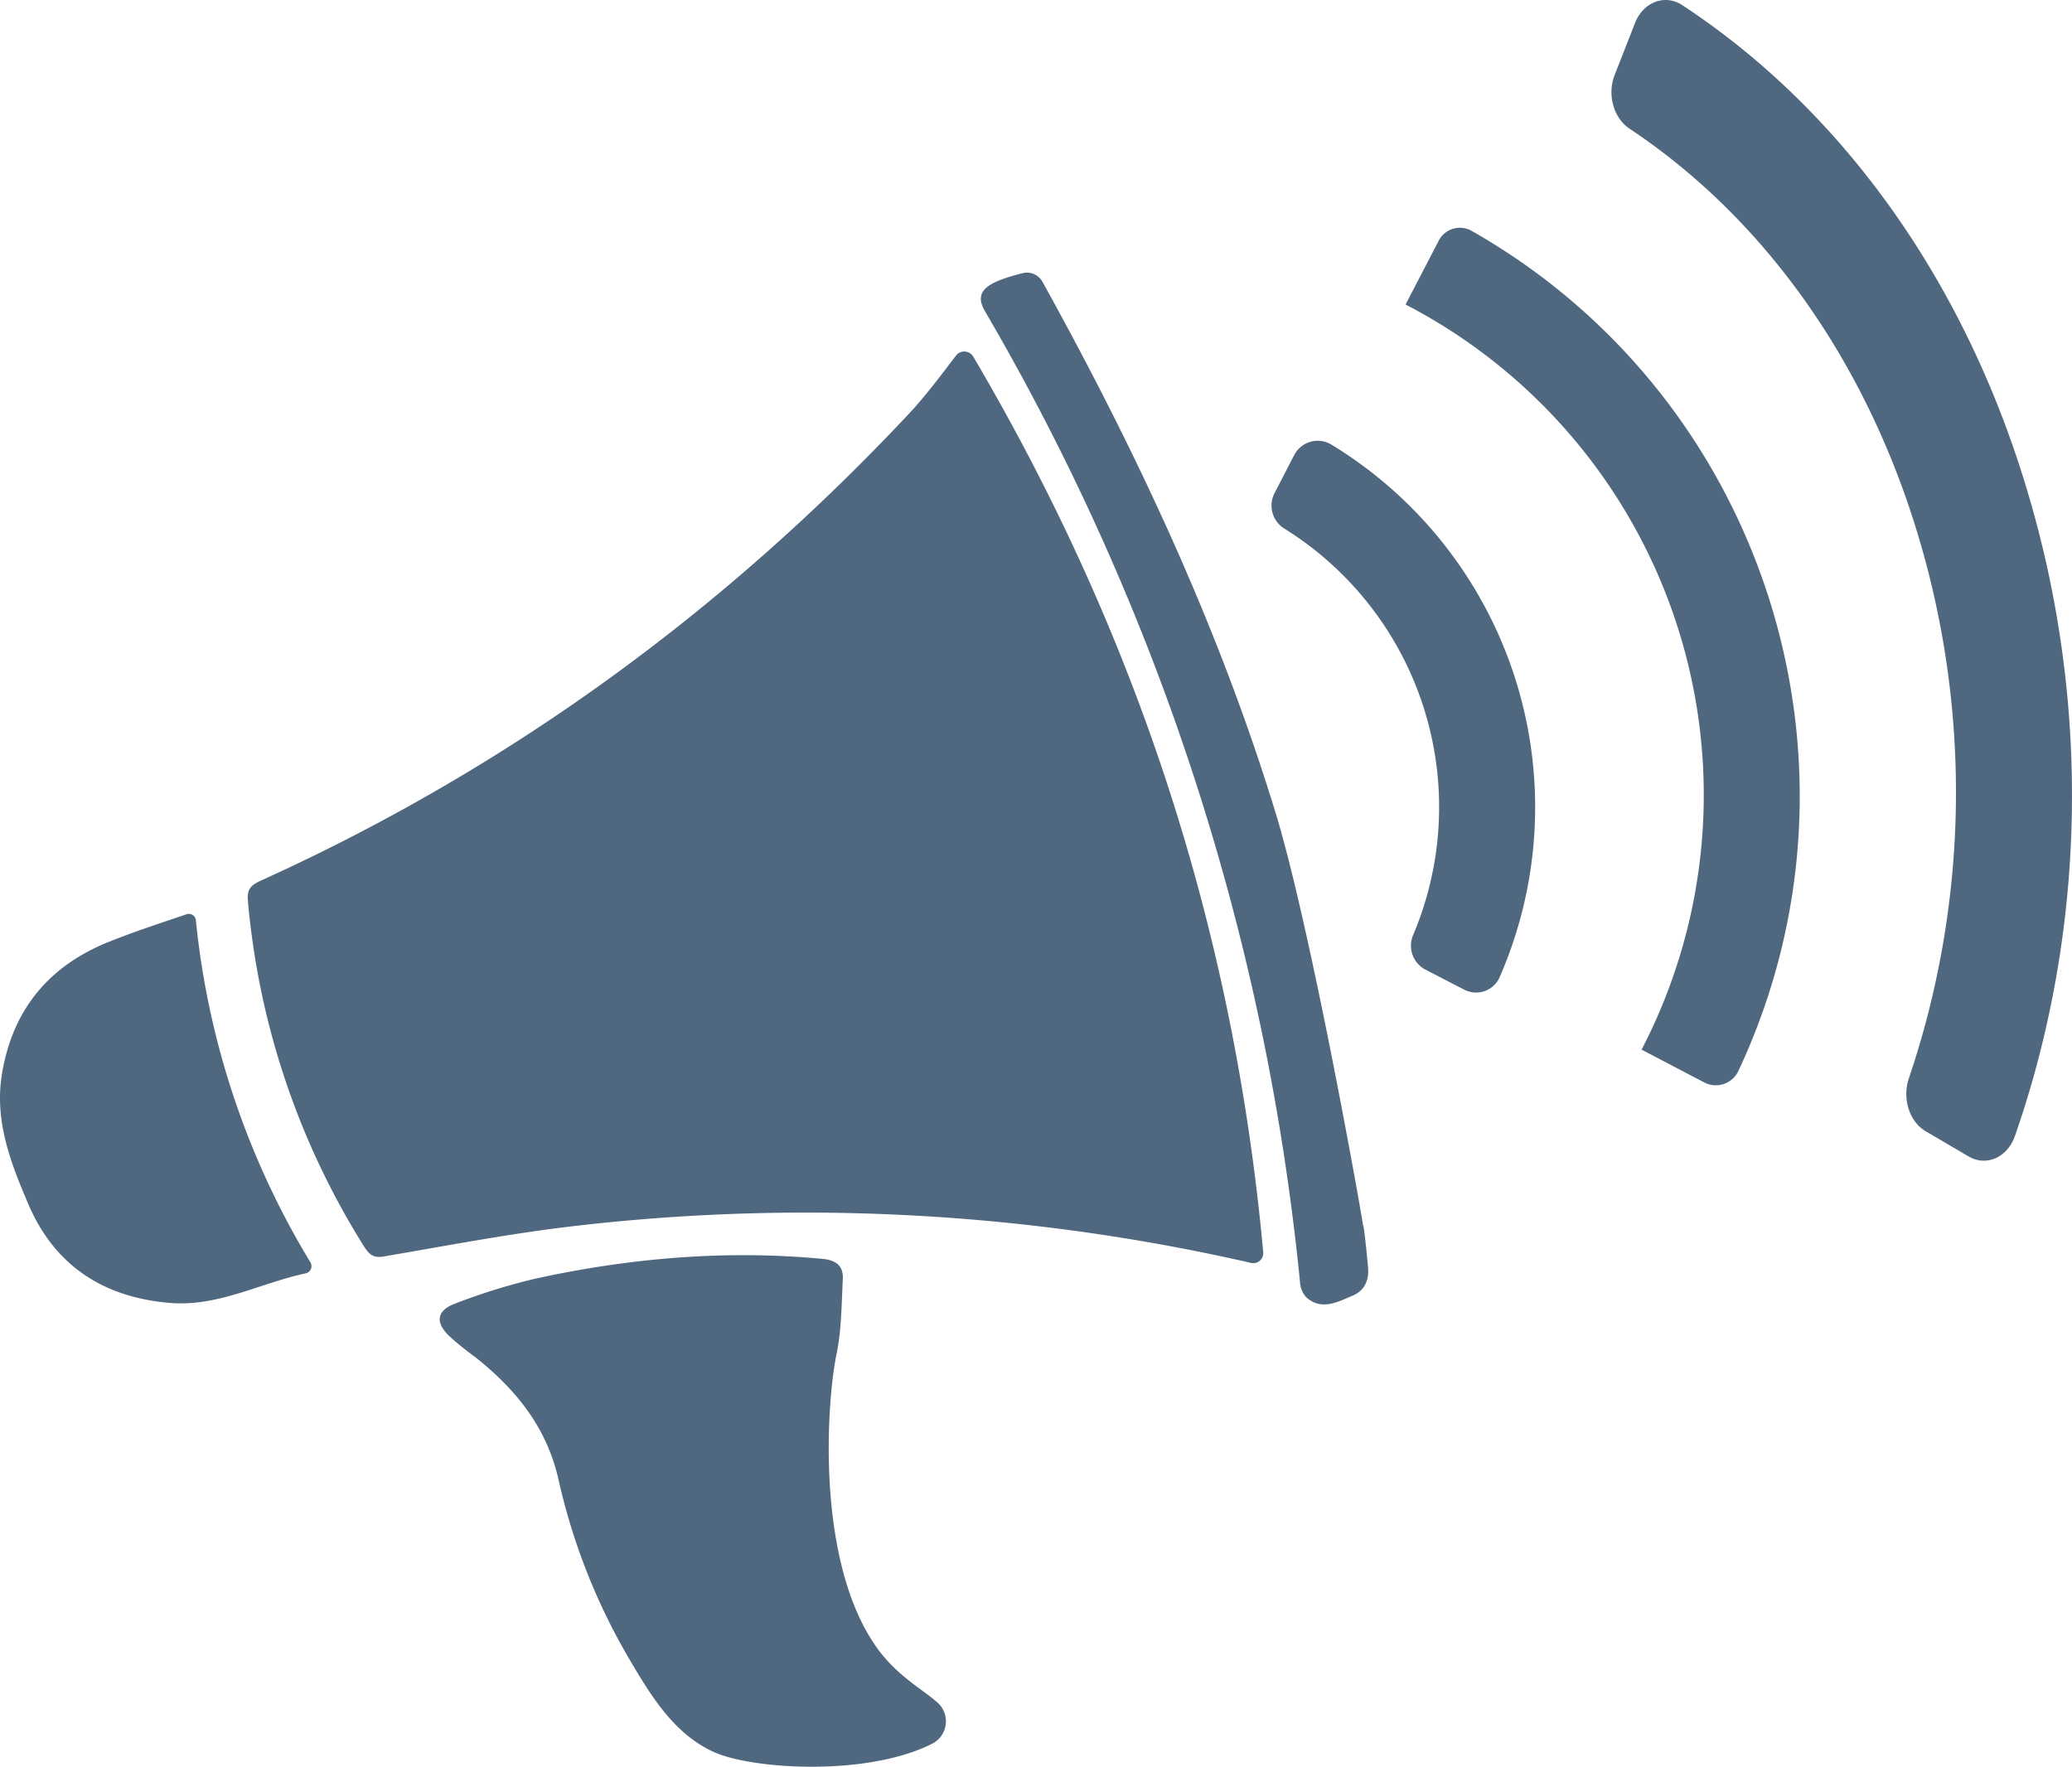 <svg xmlns="http://www.w3.org/2000/svg" width="502.189" height="428.205" viewBox="0 0 502.189 428.205">
  <g id="Group_11" data-name="Group 11" transform="translate(-465.933 -165)">
    <g id="noun_Announcement_552563" transform="translate(461 126.604)">
      <g id="Group_10" data-name="Group 10">
        <g id="Group_6" data-name="Group 6">
          <path id="Path_100" data-name="Path 100" d="M240.8,124.8c40,67.9,63.2,139.7,70.3,217.1a2.423,2.423,0,0,1-2.9,2.6h0a484.044,484.044,0,0,0-164.5-8.9c-15.3,1.8-30.4,4.7-45.6,7.3-2.6.5-3.7-.4-5-2.5A188.494,188.494,0,0,1,65,256.5c-.2-2.7.9-3.6,3-4.6,60.1-27.2,112.3-65.3,157.3-113.3,4-4.3,7.5-9,11.4-14.1a2.533,2.533,0,0,1,4.1.3Z" fill="#50687f"/>
          <path id="Path_101" data-name="Path 101" d="M178.1,463.1c-9.9-4.4-15.6-14-21-23.2A150.885,150.885,0,0,1,140.3,397c-2.9-12.8-10.4-21.9-20.2-29.7a71.421,71.421,0,0,1-6.2-5c-3.5-3.3-3.2-6.2,1.2-7.9a148.259,148.259,0,0,1,19.6-6.1c22.9-5,46.1-7,69.5-4.8,3.5.3,5.2,1.8,5,5-.3,6-.3,12.1-1.5,18-2.4,11.5-5,48.9,8.9,70,5.1,7.8,11.7,11.1,15.5,14.5a6.085,6.085,0,0,1-1.4,10.1C214.8,469,187.4,467.2,178.1,463.1Z" fill="#50687f"/>
          <path id="Path_102" data-name="Path 102" d="M52.4,261.4a198.006,198.006,0,0,0,27.8,83,1.79,1.79,0,0,1-1.1,2.6c-11.2,2.4-21.2,8.1-32.8,7.2C29.9,352.9,18,345,11.7,330c-4.1-9.6-8-19.6-6.4-30.6,2.4-16,11.3-26.9,26.2-32.8,6-2.4,12.1-4.4,18.6-6.6a1.71,1.71,0,0,1,2.3,1.4Z" fill="#50687f"/>
          <path id="Path_103" data-name="Path 103" d="M336.5,345.5c.3,3.3-.9,5.8-3.9,7-3.6,1.5-7.4,3.6-11.1.3A6.165,6.165,0,0,1,320,349a579.589,579.589,0,0,0-76.3-235.1c-2.8-4.8,0-7,9.1-9.3a4.3,4.3,0,0,1,4.8,2.1c22.8,41.2,42.7,83.6,56.5,128.7,8.4,27.5,20.4,94.6,21.2,100C335.5,335.3,336.2,342.1,336.5,345.5Z" fill="#50687f"/>
        </g>
        <g id="Group_7" data-name="Group 7">
          <path id="Path_104" data-name="Path 104" d="M418.1,300.8l-15.3-8a133.9,133.9,0,0,0-57.2-180.6l8-15.4a5.771,5.771,0,0,1,8.1-2.4c71.2,40.5,99.4,129.5,64.5,203.7A6.04,6.04,0,0,1,418.1,300.8Z" fill="#50687f"/>
        </g>
        <g id="Group_8" data-name="Group 8">
          <path id="Path_105" data-name="Path 105" d="M482.1,318.7l-10.4-6.1c-4-2.3-5.8-8-4.1-12.9a216.1,216.1,0,0,0,2.6-130.3c-12.6-42.9-37.5-78-70.3-99.8-3.9-2.6-5.5-8.3-3.6-13.1L401.2,44c2-5.1,7.2-7.1,11.4-4.4,39.3,25.8,69,67.7,84,118.8,15.1,51.1,13.9,105.9-3.3,155.3C491.5,318.9,486.4,321.2,482.1,318.7Z" fill="#50687f"/>
        </g>
        <g id="Group_9" data-name="Group 9">
          <path id="Path_106" data-name="Path 106" d="M359.7,278.2l-9.3-4.8a6.555,6.555,0,0,1-3-8.3,79.489,79.489,0,0,0-31.2-98.6,6.557,6.557,0,0,1-2.4-8.5l4.8-9.3a6.422,6.422,0,0,1,9.1-2.5A102.882,102.882,0,0,1,368.5,275a6.247,6.247,0,0,1-8.8,3.2Z" fill="#50687f"/>
        </g>
      </g>
    </g>
  </g>
</svg>
